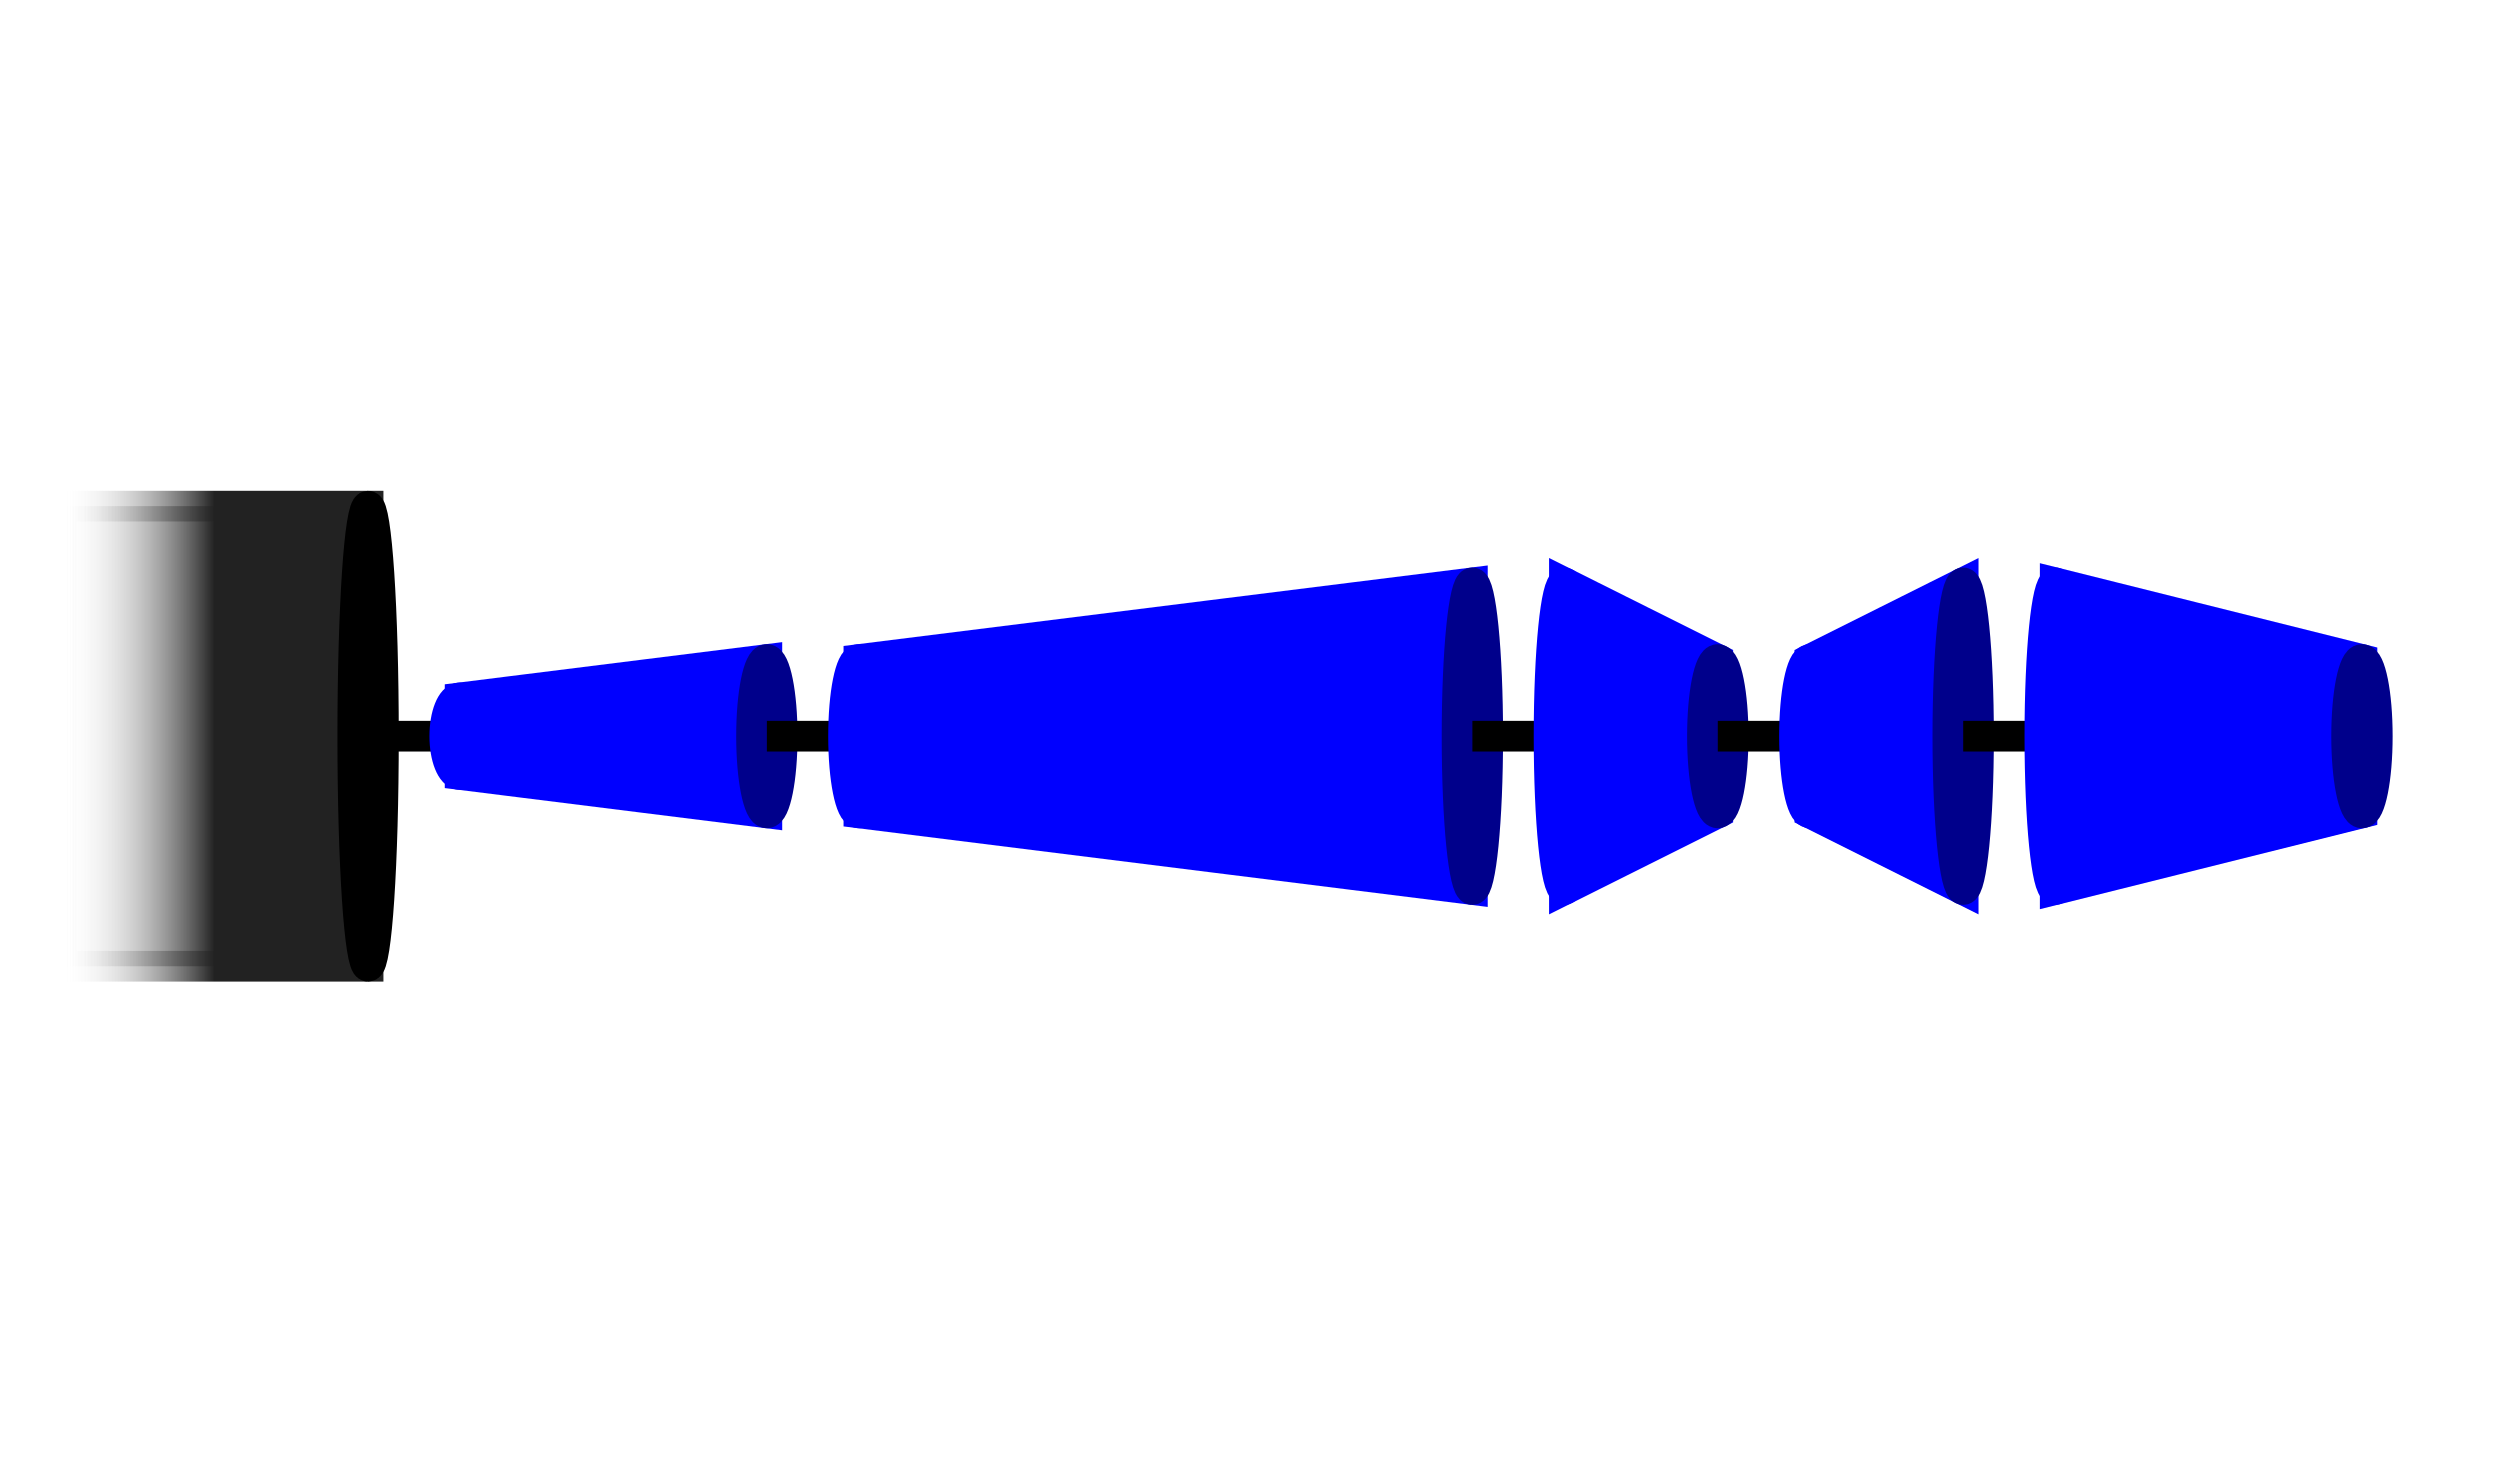 <?xml version="1.0" encoding="iso-8859-1"?>
<!DOCTYPE svg PUBLIC "-//W3C//DTD SVG 20001102//EN"
 "http://www.w3.org/TR/2000/CR-SVG-20001102/DTD/svg-20001102.dtd">

<svg height="3em" viewBox="-15.0 -1 81.5 17.0"
    xmlns="http://www.w3.org/2000/svg"
    xmlns:xlink="http://www.w3.org/1999/xlink/">

<defs>
<linearGradient id="gradient_to_transparent_grey" x1="0" y1="0" x2="100%" y2="0">
    <stop offset="0" stop-color="white" stop-opacity="0"/>
    <stop offset="0.5" stop-color="#222222"  stop-opacity="1"/>
    <stop offset="1" stop-color="#222222"  stop-opacity="1"/>
</linearGradient>
</defs>
<g transform="translate(-10.0,0)">
   <rect x="-3" y="0.0" width="10.0" height="15.0" fill="url(#gradient_to_transparent_grey)"
    stroke="url(#gradient_to_transparent_grey)" stroke-width="1"/>
   <g transform="translate(-3,0)">
   <ellipse cx="10.0" cy="7.5"
            rx="0.5"  ry="7.5"
            stroke="black" fill="black" stroke-width="1"/>
   </g>
</g>


<line x1="-3.0" x2="0.0" y1="7.5" y2="7.5" stroke="black" stroke-width="1"/>


<g transform="translate(0.0,0)">
   <ellipse cx="0"  cy="7.5"
            rx="0.5" ry="1.25"
            stroke="blue" stroke-width="1"
            fill="blue"/>
   <polygon points="0 6.25, 0 8.75, 10.0 10.0, 10.0 5.0"
    fill="blue" stroke="blue" stroke-width="1"/>
   <ellipse cx="10.0" cy="7.5"
            rx="0.5"  ry="2.5"
            stroke="darkblue" fill="darkblue" stroke-width="1"/>
</g>


<line x1="10.0" x2="13.0" y1="7.5" y2="7.5" stroke="black" stroke-width="1"/>


<g transform="translate(13.0,0)">
   <ellipse cx="0"  cy="7.5"
            rx="0.5" ry="2.5"
            stroke="blue" stroke-width="1"
            fill="blue"/>
   <polygon points="0 5.0, 0 10.0, 20.0 12.5, 20.0 2.5"
    fill="blue" stroke="blue" stroke-width="1"/>
   <ellipse cx="20.0" cy="7.5"
            rx="0.5"  ry="5.0"
            stroke="darkblue" fill="darkblue" stroke-width="1"/>
</g>


<line x1="33.0" x2="36.0" y1="7.5" y2="7.5" stroke="black" stroke-width="1"/>


<g transform="translate(36.0,0)">
   <ellipse cx="0"  cy="7.5"
            rx="0.5" ry="5.0"
            stroke="blue" stroke-width="1"
            fill="blue"/>
   <polygon points="0 2.5, 0 12.5, 5.0 10.0, 5.0 5.0"
    fill="blue" stroke="blue" stroke-width="1"/>
   <ellipse cx="5.0" cy="7.5"
            rx="0.5"  ry="2.5"
            stroke="darkblue" fill="darkblue" stroke-width="1"/>
</g>


<line x1="41.0" x2="44.0" y1="7.5" y2="7.5" stroke="black" stroke-width="1"/>


<g transform="translate(44.0,0)">
   <ellipse cx="0"  cy="7.5"
            rx="0.5" ry="2.5"
            stroke="blue" stroke-width="1"
            fill="blue"/>
   <polygon points="0 5.0, 0 10.0, 5.0 12.5, 5.0 2.5"
    fill="blue" stroke="blue" stroke-width="1"/>
   <ellipse cx="5.0" cy="7.5"
            rx="0.5"  ry="5.0"
            stroke="darkblue" fill="darkblue" stroke-width="1"/>
</g>


<line x1="49.0" x2="52.0" y1="7.5" y2="7.5" stroke="black" stroke-width="1"/>


<g transform="translate(52.0,0)">
   <ellipse cx="0"  cy="7.5"
            rx="0.5" ry="5.0"
            stroke="blue" stroke-width="1"
            fill="blue"/>
   <polygon points="0 2.5, 0 12.5, 10.0 10.0, 10.0 5.0"
    fill="blue" stroke="blue" stroke-width="1"/>
   <ellipse cx="10.0" cy="7.5"
            rx="0.5"  ry="2.5"
            stroke="darkblue" fill="darkblue" stroke-width="1"/>
</g>

</svg>
